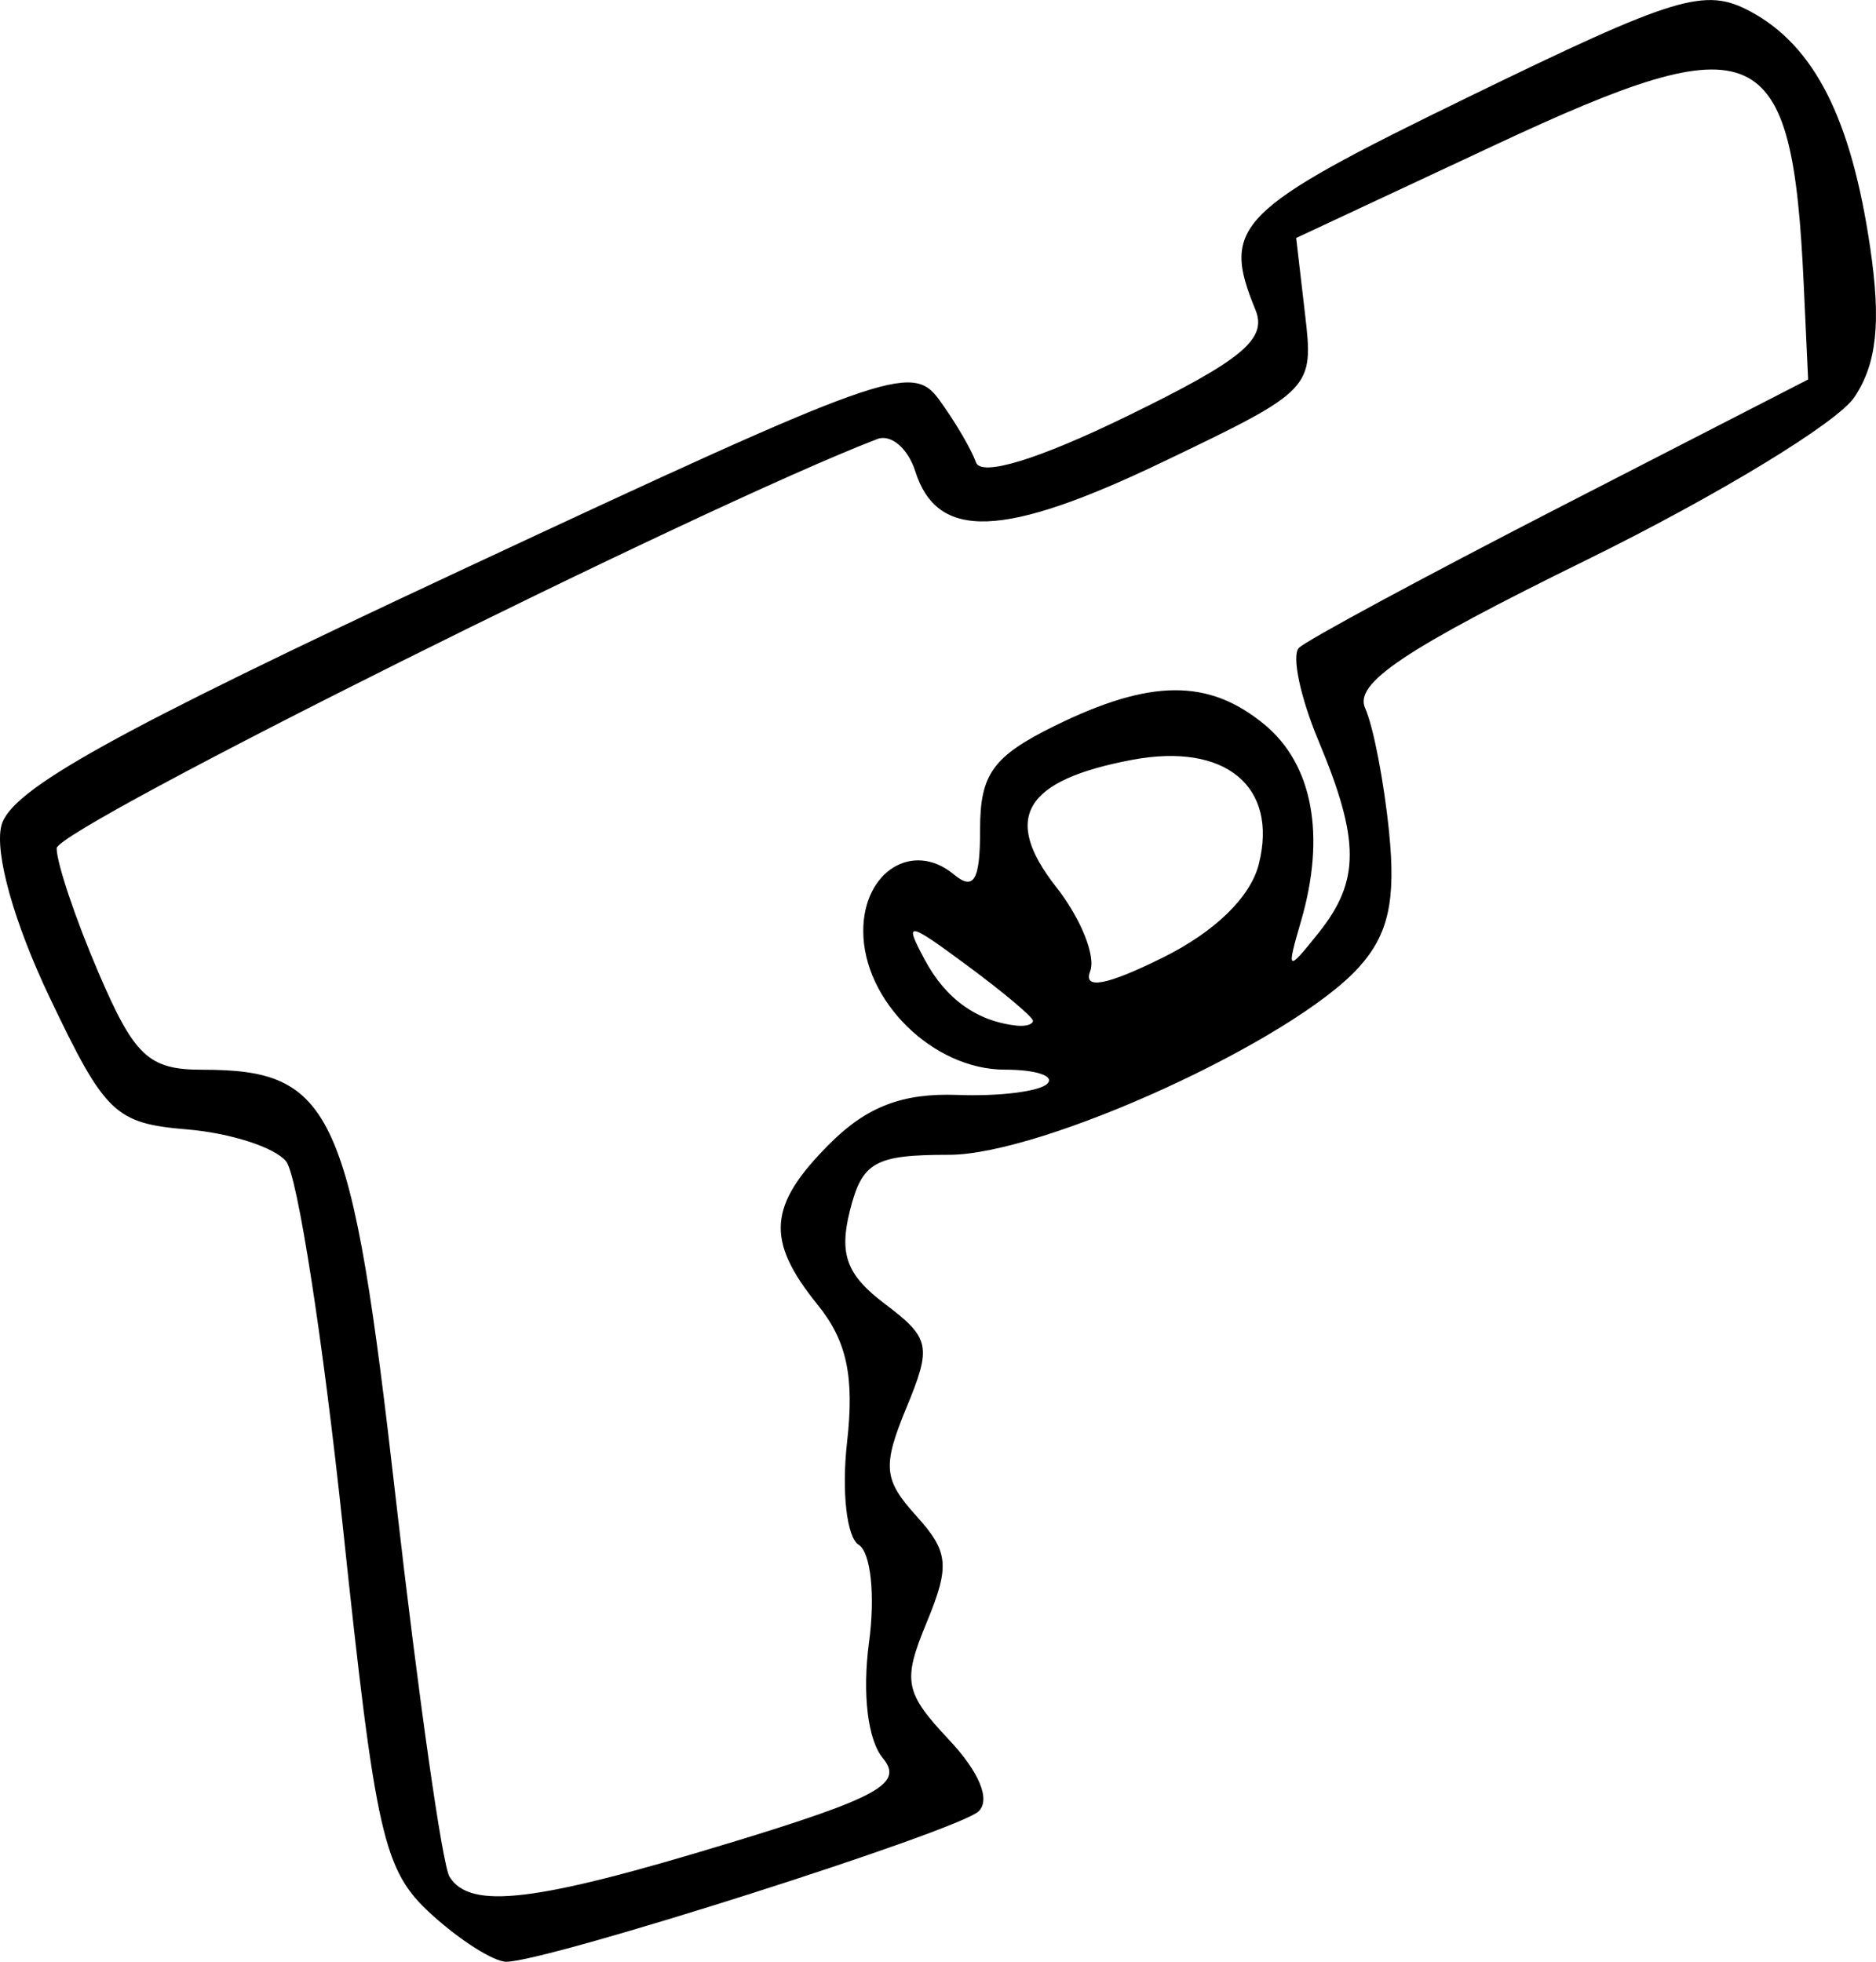 <?xml version="1.0" encoding="UTF-8" standalone="no"?>
<!-- Created with Inkscape (http://www.inkscape.org/) -->

<svg
   width="23.379mm"
   height="24.442mm"
   viewBox="0 0 23.379 24.442"
   version="1.1"
   id="svg5"
   xml:space="preserve"
   inkscape:version="1.2.2 (732a01da63, 2022-12-09)"
   sodipodi:docname="action.svg"
   xmlns:inkscape="http://www.inkscape.org/namespaces/inkscape"
   xmlns:sodipodi="http://sodipodi.sourceforge.net/DTD/sodipodi-0.dtd"
   xmlns="http://www.w3.org/2000/svg"
   xmlns:svg="http://www.w3.org/2000/svg"><sodipodi:namedview
     id="namedview7"
     pagecolor="#ffffff"
     bordercolor="#000000"
     borderopacity="0.25"
     inkscape:showpageshadow="2"
     inkscape:pageopacity="0.0"
     inkscape:pagecheckerboard="0"
     inkscape:deskcolor="#d1d1d1"
     inkscape:document-units="mm"
     showgrid="false"
     inkscape:zoom="0.24542999"
     inkscape:cx="1564.6009"
     inkscape:cy="248.54338"
     inkscape:window-width="1366"
     inkscape:window-height="705"
     inkscape:window-x="-8"
     inkscape:window-y="-8"
     inkscape:window-maximized="1"
     inkscape:current-layer="layer1" /><defs
     id="defs2" /><g
     inkscape:label="Слой 1"
     inkscape:groupmode="layer"
     id="layer1"
     transform="translate(376.581,-58.583)"><path
       d="m -371.209,82.43 c -0.595,-0.544 -0.69,-0.963 -1.1,-4.829 -0.247,-2.328 -0.565,-4.376 -0.707,-4.549 -0.142,-0.174 -0.695,-0.352 -1.23,-0.397 -0.901,-0.075 -1.026,-0.195 -1.717,-1.646 -0.443,-0.929 -0.687,-1.798 -0.601,-2.139 0.112,-0.447 1.384,-1.153 5.736,-3.186 5.286,-2.469 5.611,-2.585 5.949,-2.123 0.197,0.269 0.404,0.621 0.46,0.782 0.064,0.183 0.774,-0.034 1.886,-0.576 1.432,-0.698 1.747,-0.959 1.598,-1.323 -0.432,-1.051 -0.239,-1.244 2.638,-2.645 2.604,-1.268 2.962,-1.377 3.528,-1.074 0.8,0.428 1.26,1.338 1.496,2.953 0.135,0.924 0.081,1.433 -0.197,1.852 -0.21,0.318 -1.71,1.229 -3.332,2.026 -2.282,1.121 -2.908,1.54 -2.766,1.852 0.101,0.222 0.235,0.916 0.298,1.543 0.086,0.853 -0.008,1.275 -0.376,1.683 -0.825,0.914 -3.937,2.337 -5.109,2.337 -0.925,0 -1.082,0.089 -1.235,0.698 -0.136,0.544 -0.04,0.8 0.437,1.16 0.564,0.425 0.585,0.527 0.268,1.293 -0.301,0.728 -0.286,0.896 0.122,1.347 0.405,0.447 0.422,0.623 0.131,1.327 -0.304,0.734 -0.277,0.873 0.279,1.465 0.376,0.4 0.519,0.746 0.367,0.89 -0.256,0.244 -5.376,1.874 -5.885,1.874 -0.158,0 -0.58,-0.268 -0.938,-0.595 z m 3.708,-0.881 c 1.873,-0.571 2.185,-0.744 1.922,-1.061 -0.188,-0.226 -0.257,-0.803 -0.173,-1.435 0.08,-0.592 0.023,-1.129 -0.128,-1.223 -0.149,-0.092 -0.214,-0.665 -0.145,-1.275 0.093,-0.821 -0.002,-1.265 -0.366,-1.715 -0.652,-0.805 -0.62,-1.238 0.151,-2.008 0.462,-0.462 0.908,-0.632 1.589,-0.607 0.521,0.02 1.025,-0.043 1.122,-0.14 0.096,-0.096 -0.142,-0.175 -0.53,-0.175 -0.891,0 -1.764,-0.855 -1.764,-1.728 0,-0.742 0.619,-1.128 1.129,-0.704 0.25,0.207 0.328,0.073 0.327,-0.56 -0.001,-0.689 0.159,-0.911 0.925,-1.289 1.195,-0.589 1.922,-0.594 2.619,-0.019 0.601,0.496 0.766,1.381 0.456,2.447 -0.184,0.635 -0.175,0.641 0.219,0.148 0.517,-0.647 0.517,-1.152 -0.002,-2.393 -0.227,-0.543 -0.337,-1.063 -0.244,-1.157 0.092,-0.093 1.558,-0.884 3.257,-1.757 l 3.089,-1.587 -0.055,-1.191 c -0.143,-3.074 -0.564,-3.265 -3.835,-1.736 l -2.49,1.164 0.11,0.944 c 0.11,0.938 0.098,0.95 -1.775,1.848 -1.983,0.95 -2.807,0.981 -3.082,0.114 -0.091,-0.286 -0.304,-0.466 -0.473,-0.401 -2.173,0.834 -10.227,4.849 -10.227,5.099 0,0.183 0.234,0.879 0.52,1.546 0.448,1.045 0.626,1.213 1.294,1.213 1.638,0 1.86,0.491 2.414,5.359 0.278,2.438 0.578,4.551 0.668,4.696 0.256,0.414 1.074,0.316 3.482,-0.419 z m 3.793,-10.248 c 0,-0.045 -0.367,-0.354 -0.816,-0.686 -0.755,-0.558 -0.795,-0.564 -0.532,-0.073 0.262,0.489 0.653,0.768 1.15,0.82 0.109,0.011 0.198,-0.016 0.198,-0.062 z m 2.815,-1.953 c 0.243,-0.969 -0.419,-1.515 -1.574,-1.299 -1.35,0.253 -1.631,0.721 -0.952,1.585 0.306,0.389 0.497,0.861 0.424,1.05 -0.089,0.232 0.204,0.177 0.903,-0.169 0.652,-0.323 1.095,-0.754 1.199,-1.167 z"
       style="fill:#000000;stroke-width:0.265"
       id="path814" /></g></svg>

